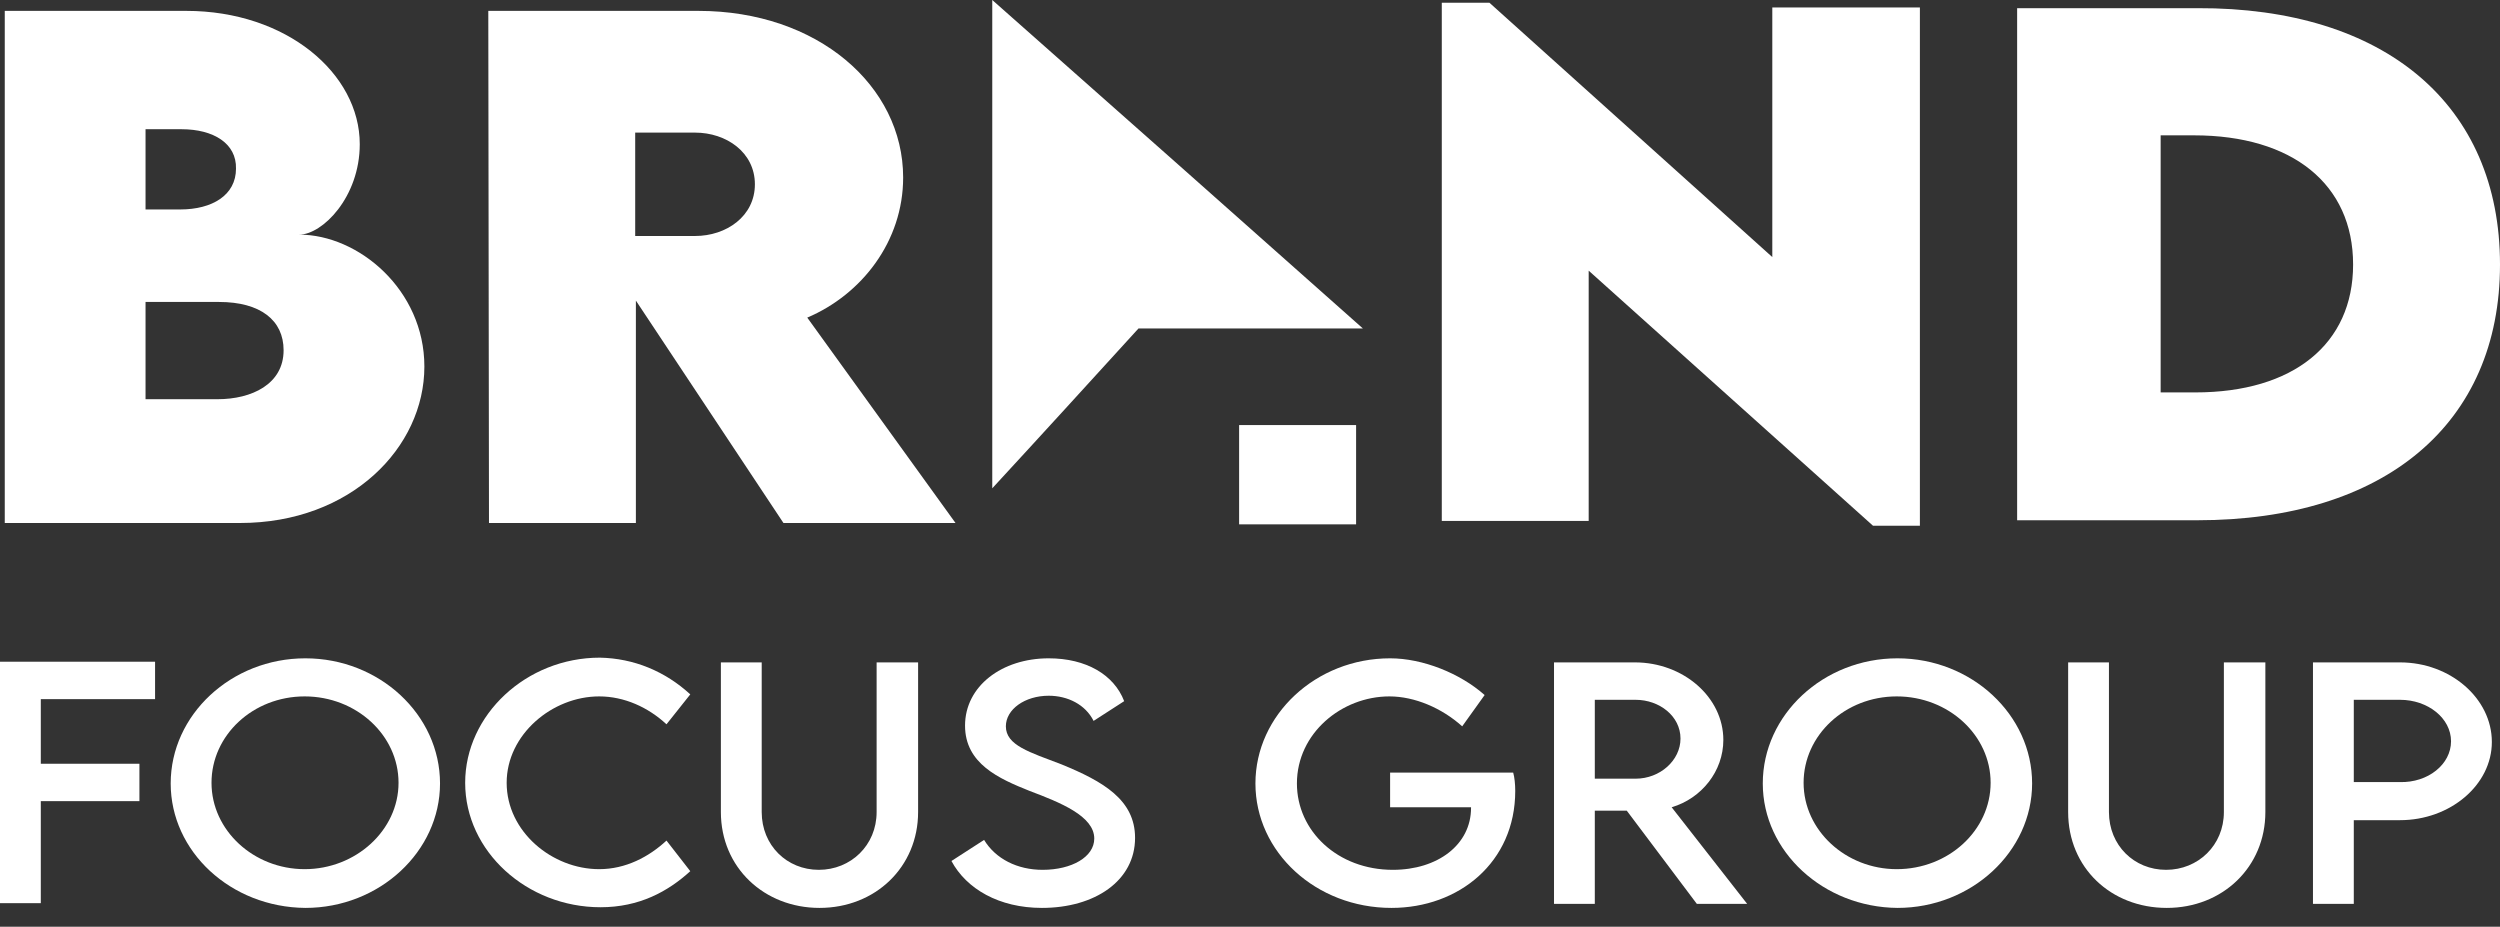 <svg width="116" height="43" viewBox="0 0 116 43" fill="none" xmlns="http://www.w3.org/2000/svg">
<rect x="0" y="0" width="116" height="43" fill="#333333" stroke="none"/>
<path d="M19.691 17.009C19.691 20.764 16.283 24.267 11.139 24.267H0.221V0.505H8.646C13.285 0.505 16.693 3.408 16.693 6.69C16.693 9.151 14.957 10.887 13.884 10.887C16.63 10.887 19.691 13.443 19.691 17.009ZM8.425 5.996H6.753V9.719H8.362C9.845 9.719 10.95 9.057 10.95 7.826C10.981 6.658 9.908 5.996 8.425 5.996ZM13.159 16.251C13.159 14.863 12.086 14.011 10.161 14.011H6.753V18.523H10.098C11.675 18.523 13.159 17.829 13.159 16.251Z" fill="white"/>
<path d="M36.352 24.267L29.505 13.948V24.267H22.689L22.657 0.505H32.408C37.93 0.505 41.906 3.976 41.906 8.236C41.906 11.202 39.981 13.664 37.457 14.737L44.336 24.267H36.352ZM29.473 10.95H32.25C33.702 10.95 35.027 10.035 35.027 8.552C35.027 7.069 33.702 6.153 32.25 6.153H29.473V10.95Z" fill="white"/>
<path d="M46.041 0C46.041 7.542 46.041 15.084 46.041 22.657C48.313 20.196 50.553 17.735 52.825 15.242C56.296 15.242 59.767 15.242 63.239 15.242C57.527 10.161 51.784 5.081 46.041 0Z" fill="white"/>
<path d="M62.923 19.723H57.495V24.33H62.923V19.723Z" fill="white"/>
<path d="M89.083 0.347V24.393H86.906L73.715 12.559V24.172H66.899V0.126H69.108L82.235 11.928V0.347H89.083Z" fill="white"/>
<path d="M116 12.275C116 19.659 110.667 24.14 101.958 24.14H93.595V0.379H101.958C110.667 0.347 116 4.86 116 12.275ZM109.184 12.275C109.184 8.552 106.375 6.28 101.8 6.28H100.254V18.208H101.863C106.407 18.208 109.184 15.967 109.184 12.275Z" fill="white"/>
<path d="M1.893 32.44V35.438H6.469V37.173H1.893V41.907H0V30.704H7.195V32.44H1.893Z" fill="white"/>
<path d="M7.92 36.353C7.92 33.166 10.729 30.546 14.168 30.546C17.608 30.546 20.417 33.166 20.417 36.353C20.417 39.508 17.608 42.127 14.168 42.127C10.697 42.096 7.92 39.508 7.92 36.353ZM18.492 36.321C18.492 34.112 16.535 32.313 14.137 32.313C11.739 32.313 9.814 34.112 9.814 36.321C9.814 38.53 11.77 40.329 14.137 40.329C16.504 40.329 18.492 38.53 18.492 36.321Z" fill="white"/>
<path d="M21.584 36.321C21.584 33.165 24.424 30.515 27.833 30.515C29.41 30.546 30.862 31.146 32.029 32.219L30.925 33.607C30.073 32.818 28.969 32.313 27.801 32.313C25.624 32.313 23.509 34.081 23.509 36.321C23.509 38.593 25.624 40.329 27.801 40.329C29.032 40.329 30.105 39.761 30.925 39.003L32.029 40.423C30.988 41.37 29.663 42.096 27.864 42.096C24.456 42.096 21.584 39.508 21.584 36.321Z" fill="white"/>
<path d="M33.449 37.678V30.735H35.343V37.678C35.343 39.224 36.51 40.36 37.993 40.36C39.476 40.36 40.675 39.224 40.675 37.678V30.735H42.6V37.678C42.6 40.234 40.612 42.127 38.025 42.127C35.469 42.127 33.449 40.265 33.449 37.678Z" fill="white"/>
<path d="M44.147 39.95L45.662 38.972C46.198 39.855 47.208 40.36 48.376 40.36C49.732 40.36 50.774 39.761 50.774 38.909C50.774 37.867 49.196 37.236 47.776 36.7C46.356 36.132 44.778 35.438 44.778 33.67C44.778 31.84 46.482 30.546 48.66 30.546C50.395 30.546 51.689 31.304 52.162 32.534L50.742 33.45C50.364 32.692 49.543 32.282 48.66 32.282C47.555 32.282 46.672 32.913 46.672 33.702C46.672 34.586 47.776 34.901 49.259 35.469C51.184 36.258 52.667 37.11 52.667 38.877C52.667 40.865 50.805 42.127 48.344 42.127C46.356 42.127 44.841 41.244 44.147 39.95Z" fill="white"/>
<path d="M70.307 36.7C70.307 40.013 67.688 42.127 64.564 42.127C61.061 42.127 58.252 39.54 58.252 36.353C58.252 33.166 61.061 30.546 64.501 30.546C66.015 30.546 67.751 31.241 68.887 32.25L67.846 33.702C66.899 32.85 65.637 32.313 64.469 32.313C62.26 32.313 60.177 34.017 60.177 36.353C60.177 38.562 62.071 40.36 64.627 40.36C66.71 40.36 68.256 39.193 68.256 37.489V37.457H64.501V35.848H70.212C70.275 36.069 70.307 36.384 70.307 36.7Z" fill="white"/>
<path d="M78.732 41.938L75.482 37.615H73.999V41.938H72.106V30.735H75.861C78.101 30.735 79.963 32.345 79.963 34.333C79.963 35.784 78.953 37.047 77.565 37.457L81.067 41.938H78.732ZM75.892 36.131C77.028 36.131 77.975 35.279 77.975 34.27C77.975 33.228 76.997 32.471 75.892 32.471H73.999V36.131H75.892Z" fill="white"/>
<path d="M81.793 36.353C81.793 33.166 84.602 30.546 88.041 30.546C91.481 30.546 94.29 33.166 94.29 36.353C94.29 39.508 91.481 42.127 88.041 42.127C84.602 42.096 81.793 39.508 81.793 36.353ZM92.365 36.321C92.365 34.112 90.408 32.313 88.01 32.313C85.612 32.313 83.687 34.112 83.687 36.321C83.687 38.53 85.643 40.329 88.01 40.329C90.408 40.329 92.365 38.53 92.365 36.321Z" fill="white"/>
<path d="M95.962 37.678V30.735H97.855V37.678C97.855 39.224 99.023 40.36 100.506 40.36C101.989 40.36 103.188 39.224 103.188 37.678V30.735H105.113V37.678C105.113 40.234 103.125 42.127 100.538 42.127C97.95 42.127 95.962 40.265 95.962 37.678Z" fill="white"/>
<path d="M107.322 30.735H111.361C113.697 30.735 115.622 32.408 115.622 34.427C115.622 36.415 113.697 38.056 111.361 38.056H109.216V41.938H107.322V30.735ZM113.728 34.396C113.728 33.323 112.655 32.471 111.361 32.471H109.216V36.289H111.361C112.655 36.321 113.728 35.469 113.728 34.396Z" fill="white"/>
</svg>
